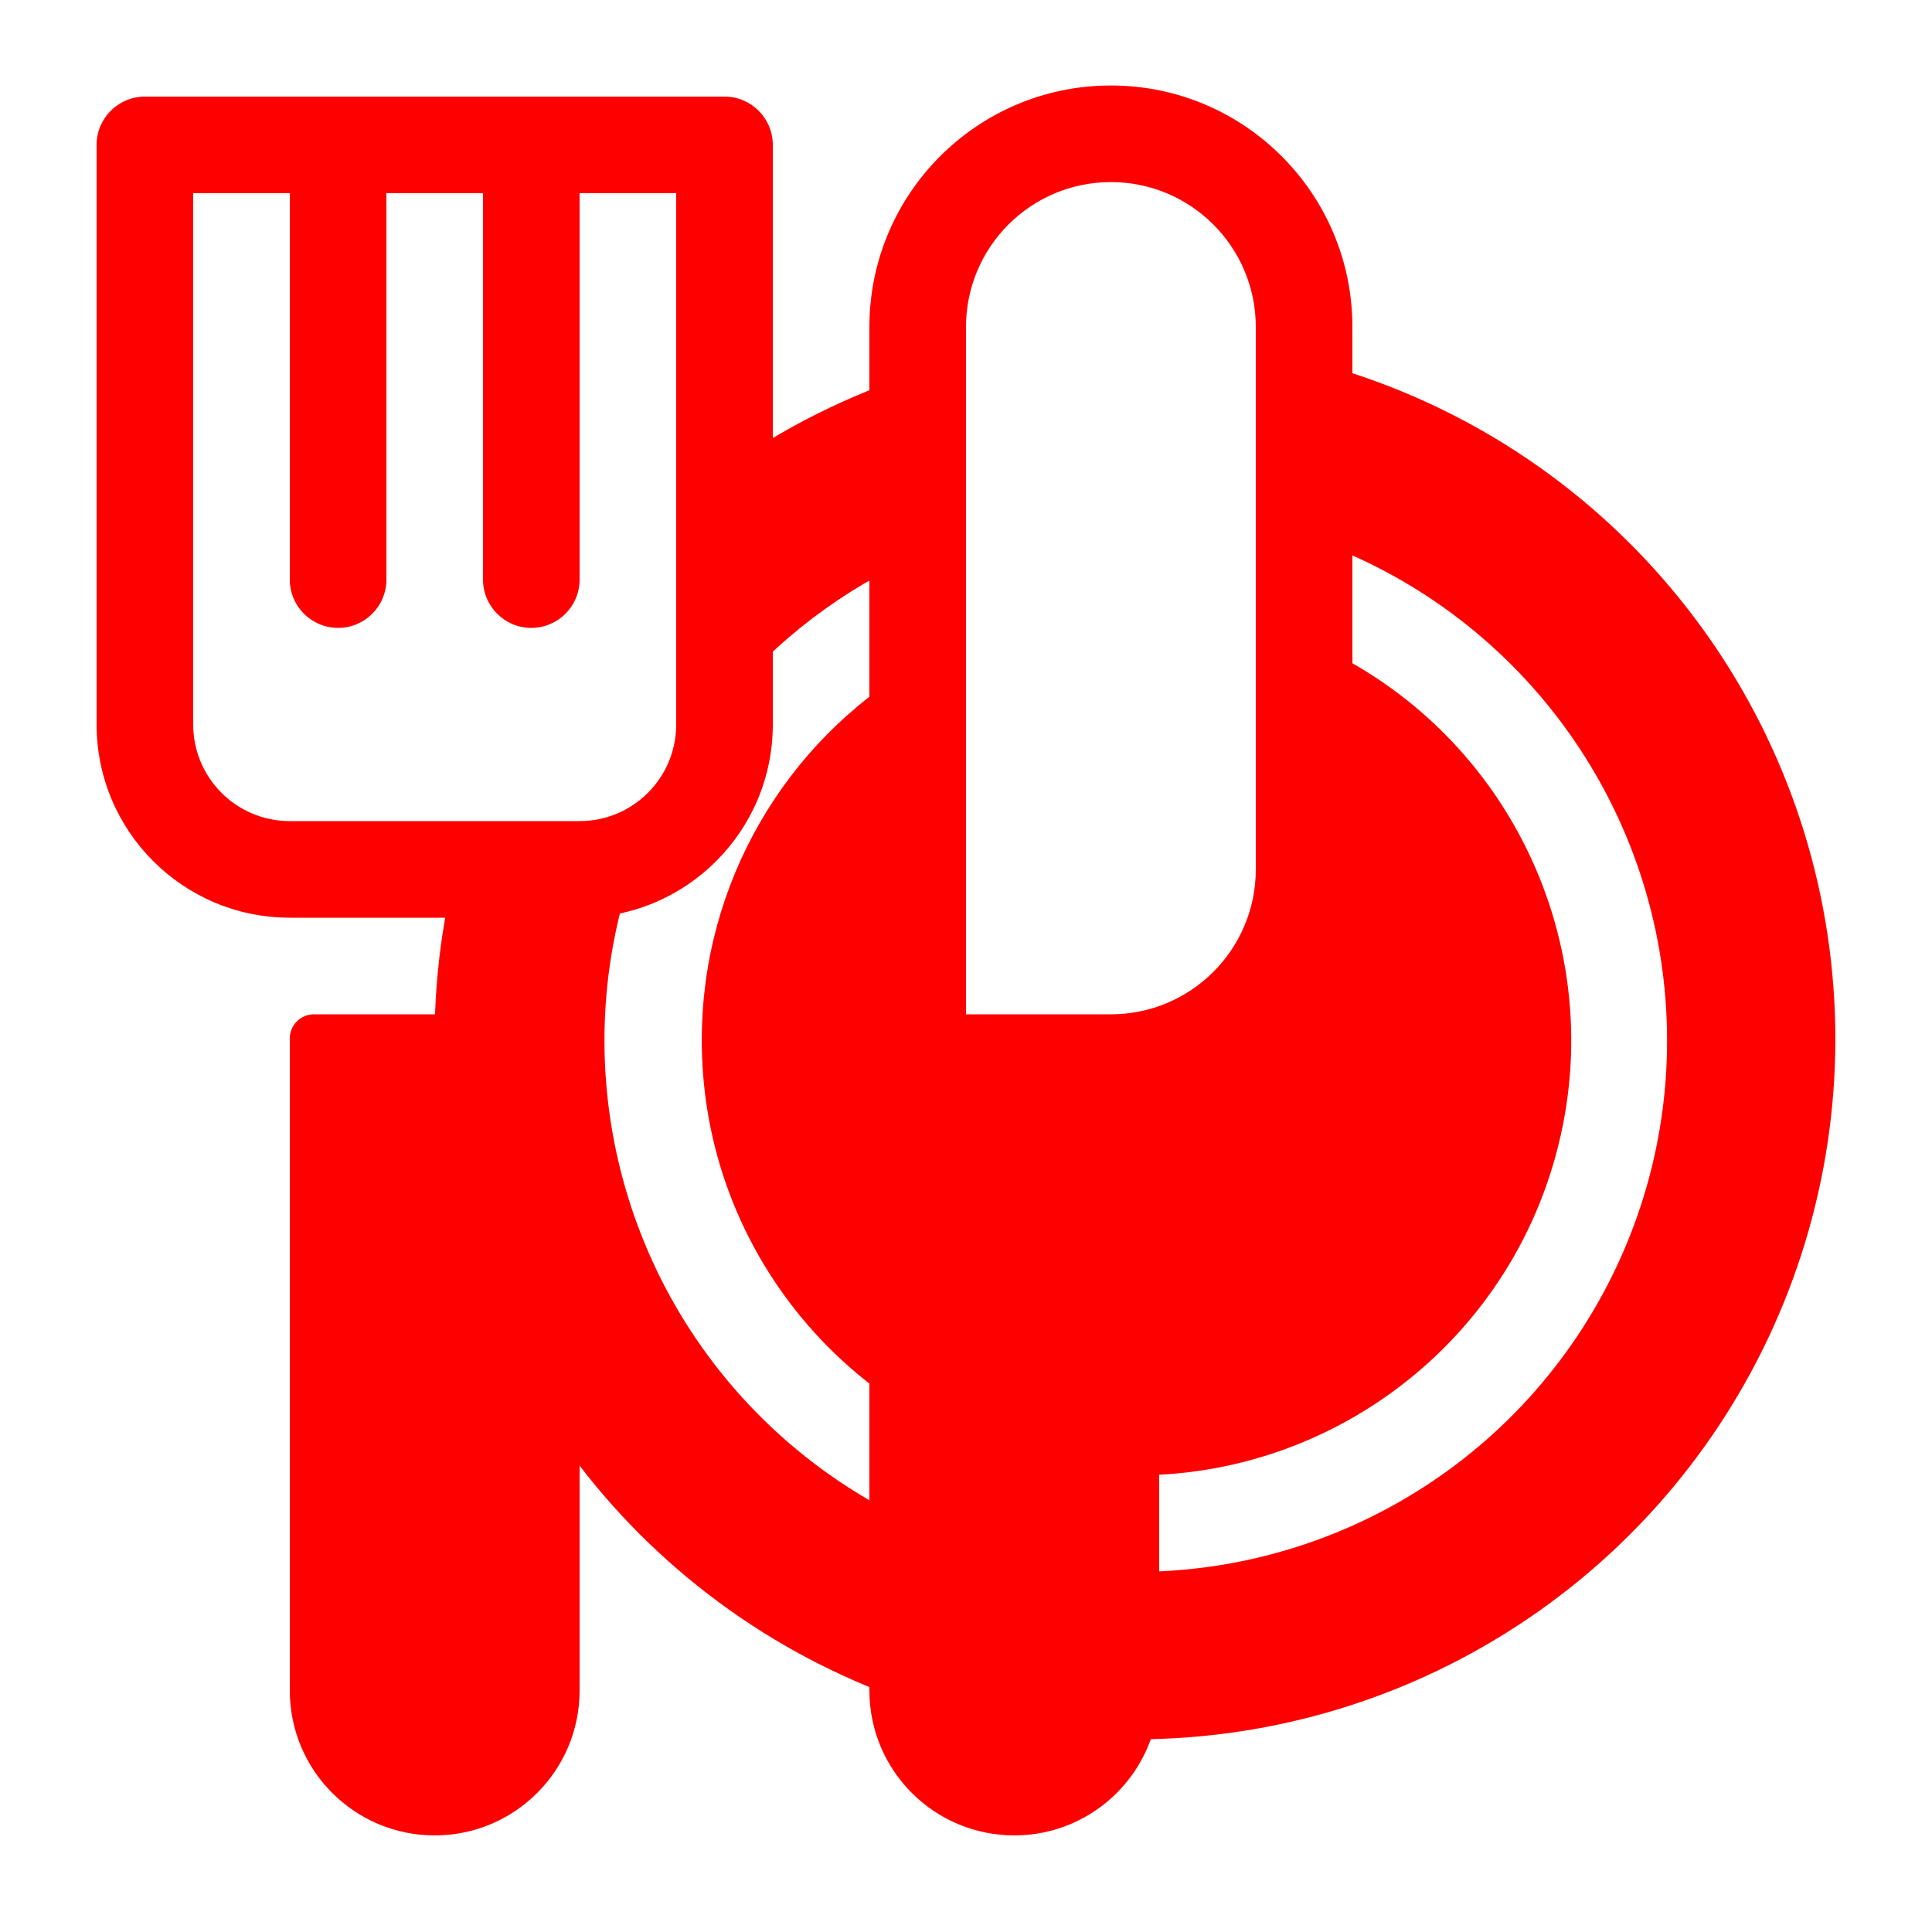 <svg width="40" height="40" xmlns="http://www.w3.org/2000/svg" xmlns:xlink="http://www.w3.org/1999/xlink" overflow="hidden"><defs><clipPath id="clip0"><rect x="620" y="340" width="40" height="40"/></clipPath></defs><g clip-path="url(#clip0)" transform="translate(-620 -340)"><path d="M634.53 361.5C634.508 366.018 637.839 369.853 642.317 370.462 646.794 371.071 651.029 368.266 652.214 363.906 653.4 359.546 651.169 354.982 647 353.24L647 358.35C647.003 359.319 646.619 360.249 645.934 360.934 645.249 361.619 644.319 362.003 643.35 362L639 362 639 353.75C636.241 355.357 634.539 358.307 634.53 361.5ZM639 351.51 639 347.72C637.571 348.176 636.222 348.851 635 349.72L635 354.55C636.081 353.242 637.45 352.201 639 351.51Z" fill="#FF0000" fill-rule="nonzero" fill-opacity="1"/><path d="M647 347.44 647 351.11C651.263 352.534 654.231 356.408 654.496 360.895 654.761 365.381 652.27 369.578 648.204 371.494 644.139 373.41 639.317 372.66 636.025 369.599 632.733 366.539 631.635 361.784 633.25 357.59 632.773 357.855 632.236 357.996 631.69 358L629.43 358C628.01 363.691 630.158 369.677 634.873 373.166 639.588 376.656 645.941 376.961 650.968 373.939 655.995 370.917 658.707 365.164 657.839 359.363 656.97 353.563 652.692 348.856 647 347.44Z" fill="#FF0000" fill-rule="nonzero" fill-opacity="1"/><path d="M643.5 365 638.5 365C638.224 365 638 365.224 638 365.5L638 375C638 376.657 639.343 378 641 378 642.657 378 644 376.657 644 375L644 365.5C644 365.224 643.776 365 643.5 365ZM631.5 361 626.5 361C626.224 361 626 361.224 626 361.5L626 375C626 376.657 627.343 378 629 378 630.657 378 632 376.657 632 375L632 361.5C632 361.224 631.776 361 631.5 361Z" fill="#FF0000" fill-rule="nonzero" fill-opacity="1"/><path d="M643 363 639 363C638.448 363 638 362.552 638 362L638 346.77C638 344.009 640.239 341.77 643 341.77 645.761 341.77 648 344.009 648 346.77L648 358C648 359.326 647.473 360.598 646.536 361.535 645.598 362.473 644.326 363 643 363ZM640 361 643 361C644.657 361 646 359.657 646 358L646 346.77C646 345.113 644.657 343.77 643 343.77 641.343 343.77 640 345.113 640 346.77L640 361ZM635 342 623 342C622.448 342 622 342.448 622 343L622 355C622 357.209 623.791 359 626 359L632 359C634.209 359 636 357.209 636 355L636 343C636 342.448 635.552 342 635 342ZM634 355C634 356.105 633.105 357 632 357L626 357C624.895 357 624 356.105 624 355L624 344 626 344 626 352C626 352.552 626.448 353 627 353 627.552 353 628 352.552 628 352L628 344 630 344 630 352C630 352.552 630.448 353 631 353 631.552 353 632 352.552 632 352L632 344 634 344 634 355Z" fill="#FF0000" fill-rule="nonzero" fill-opacity="1"/></g></svg>